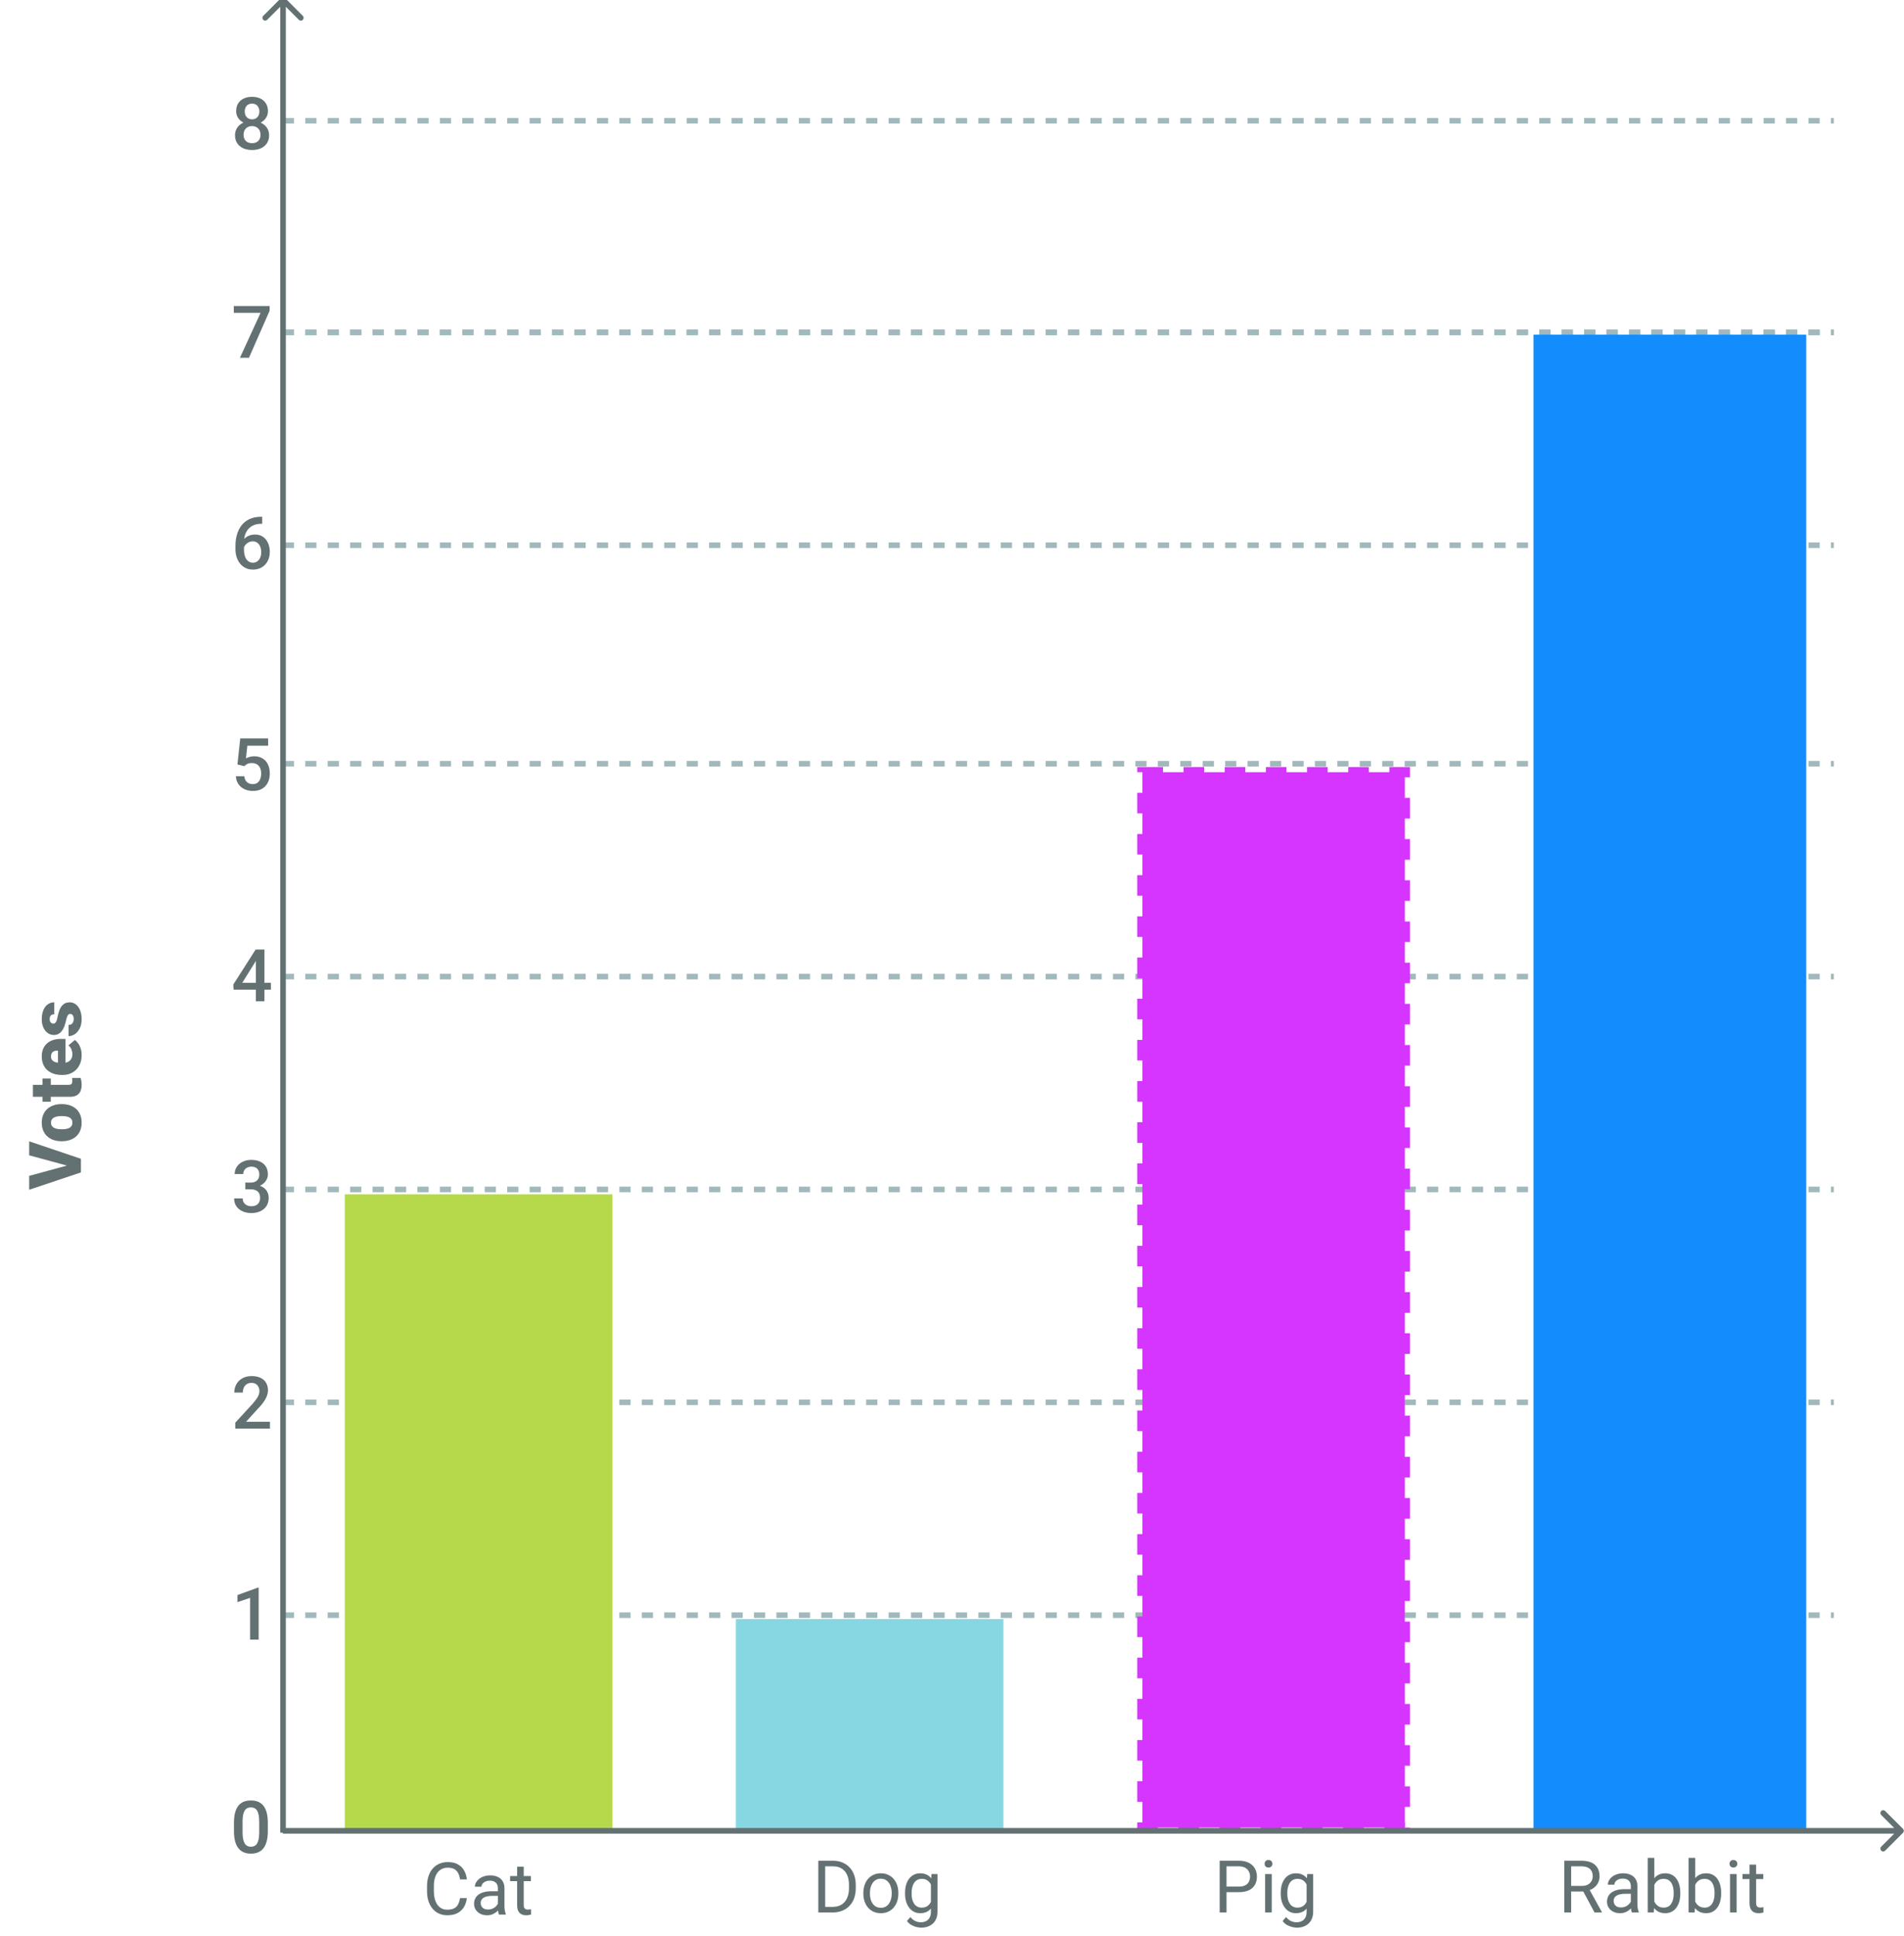 <svg width="370" height="376" viewBox="0 0 370 376" fill="none" xmlns="http://www.w3.org/2000/svg">
<g clip-path="url(#clip0_3_3541)">
<line x1="54.956" y1="313.747" x2="356.362" y2="313.747" stroke="#A1B9BC" stroke-width="1.088" stroke-dasharray="2.18 2.18"/>
<line x1="54.956" y1="272.399" x2="356.362" y2="272.399" stroke="#A1B9BC" stroke-width="1.088" stroke-dasharray="2.18 2.18"/>
<line x1="54.956" y1="231.05" x2="356.362" y2="231.05" stroke="#A1B9BC" stroke-width="1.088" stroke-dasharray="2.18 2.18"/>
<line x1="54.956" y1="189.703" x2="356.362" y2="189.703" stroke="#A1B9BC" stroke-width="1.088" stroke-dasharray="2.18 2.18"/>
<line x1="54.956" y1="148.354" x2="356.362" y2="148.354" stroke="#A1B9BC" stroke-width="1.088" stroke-dasharray="2.18 2.18"/>
<line x1="54.956" y1="105.919" x2="356.362" y2="105.919" stroke="#A1B9BC" stroke-width="1.088" stroke-dasharray="2.18 2.18"/>
<line x1="54.956" y1="64.57" x2="356.362" y2="64.57" stroke="#A1B9BC" stroke-width="1.088" stroke-dasharray="2.18 2.18"/>
<line x1="54.956" y1="64.57" x2="356.362" y2="64.57" stroke="#A1B9BC" stroke-width="1.088" stroke-dasharray="2.18 2.18"/>
<line x1="54.956" y1="23.456" x2="356.362" y2="23.456" stroke="#A1B9BC" stroke-width="1.088" stroke-dasharray="2.18 2.18"/>
<path d="M52.048 355.7C52.048 357.145 51.776 358.237 51.233 358.974C50.694 359.706 49.872 360.072 48.767 360.072C47.68 360.072 46.861 359.715 46.308 359.001C45.76 358.283 45.479 357.221 45.465 355.817V354.077C45.465 352.631 45.735 351.546 46.273 350.823C46.817 350.1 47.643 349.739 48.753 349.739C49.854 349.739 50.673 350.091 51.212 350.796C51.755 351.5 52.034 352.555 52.048 353.959V355.7ZM50.369 353.821C50.369 352.877 50.24 352.186 49.983 351.749C49.725 351.307 49.315 351.086 48.753 351.086C48.205 351.086 47.802 351.295 47.544 351.714C47.286 352.129 47.151 352.778 47.137 353.662V355.941C47.137 356.881 47.268 357.581 47.531 358.041C47.793 358.502 48.205 358.732 48.767 358.732C49.306 358.732 49.704 358.52 49.962 358.096C50.22 357.668 50.355 357 50.369 356.093V353.821Z" fill="#637173"/>
<path d="M50.265 308.409V318.5H48.6V310.384L46.135 311.22V309.846L50.065 308.409H50.265Z" fill="#637173"/>
<path d="M52.461 276.174V277.5H45.72V276.36L48.994 272.789C49.353 272.384 49.636 272.034 49.843 271.74C50.051 271.445 50.196 271.18 50.279 270.945C50.366 270.706 50.41 270.473 50.41 270.248C50.41 269.93 50.35 269.651 50.23 269.412C50.115 269.168 49.945 268.977 49.719 268.839C49.494 268.696 49.22 268.625 48.897 268.625C48.524 268.625 48.211 268.705 47.958 268.866C47.705 269.027 47.514 269.251 47.385 269.536C47.256 269.817 47.191 270.14 47.191 270.503H45.527C45.527 269.918 45.66 269.384 45.927 268.901C46.194 268.413 46.581 268.026 47.088 267.741C47.594 267.45 48.204 267.305 48.918 267.305C49.59 267.305 50.161 267.418 50.631 267.644C51.101 267.869 51.458 268.189 51.702 268.604C51.95 269.018 52.075 269.509 52.075 270.075C52.075 270.388 52.024 270.699 51.922 271.007C51.821 271.316 51.676 271.625 51.487 271.933C51.303 272.237 51.084 272.543 50.831 272.852C50.578 273.156 50.299 273.464 49.995 273.777L47.82 276.174H52.461Z" fill="#637173"/>
<path d="M47.675 229.719H48.669C49.056 229.719 49.376 229.652 49.629 229.519C49.887 229.385 50.078 229.201 50.203 228.966C50.327 228.731 50.389 228.462 50.389 228.158C50.389 227.84 50.332 227.569 50.217 227.343C50.106 227.113 49.936 226.935 49.705 226.811C49.48 226.687 49.192 226.625 48.842 226.625C48.547 226.625 48.28 226.684 48.041 226.804C47.806 226.919 47.62 227.085 47.481 227.301C47.343 227.513 47.274 227.767 47.274 228.061H45.603C45.603 227.527 45.743 227.053 46.024 226.638C46.305 226.224 46.687 225.899 47.17 225.665C47.659 225.425 48.207 225.305 48.814 225.305C49.464 225.305 50.03 225.414 50.514 225.63C51.002 225.842 51.382 226.16 51.653 226.583C51.925 227.007 52.061 227.532 52.061 228.158C52.061 228.443 51.994 228.734 51.86 229.028C51.727 229.323 51.529 229.592 51.266 229.836C51.004 230.076 50.677 230.271 50.286 230.423C49.894 230.571 49.441 230.644 48.925 230.644H47.675V229.719ZM47.675 231.017V230.106H48.925C49.514 230.106 50.016 230.175 50.431 230.313C50.85 230.451 51.19 230.642 51.453 230.886C51.715 231.126 51.906 231.4 52.026 231.708C52.15 232.017 52.213 232.344 52.213 232.689C52.213 233.159 52.127 233.578 51.957 233.946C51.791 234.31 51.554 234.618 51.246 234.871C50.937 235.125 50.576 235.316 50.161 235.445C49.751 235.574 49.305 235.638 48.821 235.638C48.389 235.638 47.974 235.578 47.578 235.459C47.182 235.339 46.828 235.162 46.514 234.927C46.201 234.687 45.953 234.39 45.768 234.036C45.589 233.677 45.499 233.262 45.499 232.792H47.164C47.164 233.092 47.233 233.357 47.371 233.587C47.514 233.812 47.712 233.99 47.965 234.119C48.223 234.248 48.517 234.312 48.849 234.312C49.199 234.312 49.501 234.25 49.754 234.126C50.007 234.001 50.2 233.817 50.334 233.573C50.472 233.329 50.541 233.034 50.541 232.689C50.541 232.297 50.465 231.98 50.313 231.736C50.161 231.492 49.945 231.312 49.664 231.197C49.383 231.077 49.051 231.017 48.669 231.017H47.675Z" fill="#637173"/>
<path d="M52.648 190.915V192.241H45.395L45.34 191.24L49.678 184.444H51.011L49.567 186.916L47.074 190.915H52.648ZM51.391 184.444V194.5H49.726V184.444H51.391Z" fill="#637173"/>
<path d="M47.468 148.824L46.141 148.499L46.687 143.444H52.109V144.853H48.068L47.792 147.318C47.949 147.226 48.165 147.136 48.441 147.049C48.718 146.957 49.033 146.911 49.388 146.911C49.862 146.911 50.286 146.989 50.658 147.146C51.036 147.298 51.356 147.521 51.619 147.816C51.881 148.106 52.081 148.46 52.219 148.879C52.358 149.294 52.427 149.761 52.427 150.281C52.427 150.746 52.358 151.182 52.219 151.587C52.086 151.992 51.883 152.349 51.612 152.657C51.34 152.966 50.997 153.208 50.583 153.383C50.173 153.553 49.687 153.638 49.125 153.638C48.706 153.638 48.303 153.578 47.916 153.459C47.534 153.334 47.191 153.152 46.887 152.913C46.584 152.669 46.339 152.37 46.155 152.015C45.971 151.656 45.865 151.244 45.837 150.779H47.468C47.509 151.106 47.599 151.384 47.737 151.614C47.88 151.84 48.068 152.013 48.303 152.132C48.538 152.252 48.81 152.312 49.118 152.312C49.399 152.312 49.641 152.264 49.843 152.167C50.046 152.066 50.214 151.923 50.348 151.739C50.486 151.55 50.587 151.329 50.652 151.076C50.721 150.822 50.755 150.542 50.755 150.233C50.755 149.938 50.716 149.669 50.638 149.425C50.564 149.181 50.451 148.969 50.299 148.789C50.152 148.61 49.966 148.472 49.74 148.375C49.514 148.274 49.254 148.223 48.959 148.223C48.563 148.223 48.26 148.281 48.048 148.396C47.84 148.511 47.647 148.654 47.468 148.824Z" fill="#637173"/>
<path d="M50.748 100.381H50.956V101.742H50.838C50.244 101.742 49.731 101.834 49.298 102.018C48.87 102.202 48.517 102.456 48.241 102.778C47.965 103.1 47.758 103.478 47.62 103.911C47.486 104.339 47.419 104.795 47.419 105.278V106.86C47.419 107.261 47.463 107.615 47.55 107.924C47.638 108.228 47.76 108.483 47.916 108.69C48.078 108.893 48.262 109.047 48.469 109.153C48.676 109.259 48.9 109.312 49.139 109.312C49.388 109.312 49.613 109.261 49.816 109.16C50.019 109.054 50.191 108.909 50.334 108.725C50.477 108.541 50.585 108.322 50.658 108.069C50.732 107.816 50.769 107.539 50.769 107.24C50.769 106.954 50.732 106.687 50.658 106.439C50.59 106.185 50.486 105.964 50.348 105.776C50.21 105.582 50.037 105.433 49.83 105.327C49.627 105.216 49.392 105.161 49.125 105.161C48.794 105.161 48.492 105.239 48.22 105.396C47.953 105.552 47.737 105.757 47.571 106.01C47.41 106.259 47.322 106.524 47.309 106.805L46.673 106.598C46.71 106.169 46.804 105.785 46.956 105.444C47.113 105.103 47.318 104.813 47.571 104.574C47.824 104.334 48.117 104.153 48.448 104.028C48.785 103.899 49.153 103.835 49.553 103.835C50.041 103.835 50.465 103.927 50.824 104.111C51.184 104.295 51.48 104.546 51.715 104.864C51.955 105.177 52.132 105.536 52.247 105.941C52.367 106.342 52.427 106.761 52.427 107.198C52.427 107.682 52.353 108.133 52.206 108.552C52.058 108.967 51.842 109.33 51.556 109.644C51.276 109.957 50.932 110.201 50.527 110.376C50.127 110.551 49.671 110.638 49.16 110.638C48.621 110.638 48.14 110.535 47.716 110.327C47.297 110.12 46.94 109.835 46.646 109.471C46.355 109.107 46.135 108.688 45.983 108.214C45.831 107.74 45.755 107.238 45.755 106.708V106.017C45.755 105.253 45.851 104.532 46.045 103.856C46.238 103.174 46.535 102.573 46.936 102.053C47.341 101.532 47.859 101.125 48.49 100.83C49.121 100.531 49.873 100.381 50.748 100.381Z" fill="#637173"/>
<path d="M52.399 59.444V60.355L48.379 69.5H46.625L50.638 60.77H45.43V59.444H52.399Z" fill="#637173"/>
<path d="M52.295 26.258C52.295 26.884 52.15 27.411 51.86 27.84C51.57 28.268 51.174 28.593 50.672 28.814C50.175 29.03 49.613 29.138 48.987 29.138C48.361 29.138 47.797 29.03 47.295 28.814C46.793 28.593 46.397 28.268 46.107 27.84C45.817 27.411 45.672 26.884 45.672 26.258C45.672 25.843 45.752 25.468 45.913 25.132C46.075 24.791 46.303 24.499 46.597 24.255C46.897 24.006 47.246 23.815 47.647 23.682C48.052 23.548 48.494 23.481 48.973 23.481C49.609 23.481 50.177 23.599 50.679 23.834C51.181 24.068 51.575 24.393 51.86 24.808C52.15 25.222 52.295 25.705 52.295 26.258ZM50.624 26.175C50.624 25.839 50.555 25.544 50.417 25.291C50.279 25.038 50.085 24.842 49.837 24.704C49.588 24.566 49.3 24.497 48.973 24.497C48.642 24.497 48.354 24.566 48.11 24.704C47.866 24.842 47.675 25.038 47.537 25.291C47.403 25.544 47.336 25.839 47.336 26.175C47.336 26.516 47.403 26.811 47.537 27.059C47.67 27.303 47.861 27.49 48.11 27.619C48.358 27.747 48.651 27.812 48.987 27.812C49.323 27.812 49.613 27.747 49.857 27.619C50.101 27.49 50.29 27.303 50.424 27.059C50.557 26.811 50.624 26.516 50.624 26.175ZM52.068 21.589C52.068 22.091 51.934 22.537 51.667 22.929C51.404 23.32 51.041 23.629 50.576 23.854C50.111 24.075 49.581 24.186 48.987 24.186C48.389 24.186 47.854 24.075 47.385 23.854C46.92 23.629 46.553 23.32 46.286 22.929C46.024 22.537 45.893 22.091 45.893 21.589C45.893 20.99 46.024 20.486 46.286 20.076C46.553 19.662 46.92 19.346 47.385 19.13C47.85 18.914 48.382 18.805 48.98 18.805C49.579 18.805 50.111 18.914 50.576 19.13C51.041 19.346 51.404 19.662 51.667 20.076C51.934 20.486 52.068 20.99 52.068 21.589ZM50.403 21.644C50.403 21.345 50.343 21.082 50.223 20.857C50.108 20.627 49.945 20.447 49.733 20.318C49.521 20.189 49.27 20.125 48.98 20.125C48.69 20.125 48.439 20.187 48.227 20.311C48.016 20.435 47.852 20.61 47.737 20.836C47.622 21.062 47.564 21.331 47.564 21.644C47.564 21.953 47.622 22.222 47.737 22.452C47.852 22.678 48.016 22.855 48.227 22.984C48.444 23.113 48.697 23.177 48.987 23.177C49.277 23.177 49.528 23.113 49.74 22.984C49.952 22.855 50.115 22.678 50.23 22.452C50.345 22.222 50.403 21.953 50.403 21.644Z" fill="#637173"/>
<path d="M13.358 226.511L5.67 224.418V221.703L15.727 225.095V226.849L13.358 226.511ZM5.67 228.41L13.358 226.317L15.727 225.965V227.74L5.67 231.111V228.41ZM12.066 221.683H11.921C11.373 221.683 10.869 221.604 10.409 221.448C9.943 221.291 9.54 221.061 9.2 220.757C8.859 220.453 8.594 220.078 8.405 219.631C8.212 219.185 8.115 218.669 8.115 218.084C8.115 217.495 8.212 216.977 8.405 216.53C8.594 216.079 8.859 215.701 9.2 215.397C9.54 215.093 9.943 214.863 10.409 214.707C10.869 214.55 11.373 214.472 11.921 214.472H12.066C12.61 214.472 13.114 214.55 13.579 214.707C14.039 214.863 14.442 215.093 14.787 215.397C15.128 215.701 15.393 216.077 15.582 216.523C15.771 216.97 15.865 217.486 15.865 218.07C15.865 218.655 15.771 219.173 15.582 219.624C15.393 220.076 15.128 220.453 14.787 220.757C14.442 221.061 14.039 221.291 13.579 221.448C13.114 221.604 12.61 221.683 12.066 221.683ZM11.921 219.355H12.066C12.347 219.355 12.61 219.334 12.854 219.293C13.098 219.251 13.312 219.182 13.496 219.086C13.675 218.989 13.816 218.858 13.917 218.692C14.018 218.526 14.069 218.319 14.069 218.07C14.069 217.826 14.018 217.624 13.917 217.463C13.816 217.297 13.675 217.166 13.496 217.069C13.312 216.972 13.098 216.903 12.854 216.862C12.61 216.82 12.347 216.799 12.066 216.799H11.921C11.649 216.799 11.394 216.82 11.154 216.862C10.91 216.903 10.696 216.972 10.512 217.069C10.323 217.166 10.176 217.297 10.07 217.463C9.964 217.628 9.911 217.836 9.911 218.084C9.911 218.328 9.964 218.533 10.07 218.699C10.176 218.86 10.323 218.989 10.512 219.086C10.696 219.182 10.91 219.251 11.154 219.293C11.394 219.334 11.649 219.355 11.921 219.355ZM8.254 209.499H9.87L9.87 214.002H8.254L8.254 209.499ZM6.396 213.056V210.728H13.289C13.487 210.728 13.641 210.705 13.751 210.659C13.857 210.613 13.933 210.535 13.979 210.424C14.021 210.309 14.041 210.157 14.041 209.969C14.041 209.835 14.039 209.724 14.035 209.637C14.025 209.549 14.014 209.467 14 209.388H15.665C15.729 209.586 15.777 209.794 15.81 210.01C15.847 210.226 15.865 210.457 15.865 210.701C15.865 211.198 15.787 211.624 15.63 211.978C15.474 212.328 15.227 212.595 14.891 212.78C14.555 212.964 14.117 213.056 13.579 213.056H6.396ZM15.865 204.954C15.865 205.562 15.771 206.105 15.582 206.584C15.388 207.063 15.124 207.468 14.787 207.8C14.451 208.127 14.065 208.378 13.627 208.553C13.19 208.723 12.727 208.808 12.239 208.808H11.976C11.428 208.808 10.922 208.732 10.457 208.58C9.987 208.428 9.577 208.203 9.227 207.903C8.877 207.604 8.606 207.229 8.412 206.778C8.214 206.326 8.115 205.801 8.115 205.203C8.115 204.673 8.201 204.199 8.371 203.78C8.541 203.361 8.785 203.006 9.103 202.716C9.421 202.422 9.805 202.198 10.257 202.046C10.708 201.89 11.214 201.811 11.776 201.811H12.722V207.917H11.265V204.084H11.085C10.837 204.079 10.625 204.123 10.45 204.215C10.275 204.303 10.141 204.431 10.049 204.602C9.957 204.772 9.911 204.979 9.911 205.223C9.911 205.477 9.966 205.686 10.077 205.852C10.187 206.013 10.339 206.14 10.533 206.232C10.722 206.319 10.94 206.382 11.189 206.418C11.438 206.455 11.7 206.474 11.976 206.474H12.239C12.515 206.474 12.766 206.437 12.992 206.363C13.217 206.285 13.411 206.174 13.572 206.032C13.728 205.884 13.85 205.709 13.938 205.507C14.025 205.299 14.069 205.065 14.069 204.802C14.069 204.484 14.009 204.171 13.89 203.863C13.77 203.554 13.572 203.289 13.296 203.068L14.553 202.012C14.769 202.164 14.979 202.38 15.181 202.661C15.384 202.937 15.55 203.269 15.678 203.656C15.803 204.042 15.865 204.475 15.865 204.954ZM13.627 196.949C13.498 196.949 13.388 196.993 13.296 197.08C13.199 197.163 13.111 197.31 13.033 197.522C12.95 197.734 12.867 198.031 12.784 198.413C12.706 198.777 12.603 199.12 12.474 199.442C12.345 199.76 12.188 200.039 12.004 200.278C11.82 200.518 11.601 200.706 11.348 200.844C11.095 200.978 10.805 201.045 10.477 201.045C10.16 201.045 9.861 200.978 9.58 200.844C9.294 200.706 9.043 200.506 8.827 200.244C8.606 199.976 8.433 199.652 8.309 199.27C8.18 198.887 8.115 198.452 8.115 197.964C8.115 197.292 8.219 196.712 8.426 196.224C8.629 195.736 8.914 195.36 9.283 195.098C9.646 194.831 10.068 194.697 10.547 194.697L10.547 197.025C10.358 197.025 10.197 197.057 10.063 197.122C9.93 197.181 9.828 197.28 9.759 197.419C9.686 197.557 9.649 197.741 9.649 197.971C9.649 198.132 9.679 198.28 9.738 198.413C9.798 198.542 9.881 198.646 9.987 198.724C10.093 198.802 10.217 198.841 10.36 198.841C10.461 198.841 10.553 198.818 10.636 198.772C10.715 198.722 10.788 198.646 10.857 198.544C10.922 198.443 10.982 198.314 11.037 198.158C11.088 198.001 11.134 197.812 11.175 197.591C11.267 197.089 11.399 196.62 11.569 196.182C11.739 195.745 11.981 195.39 12.294 195.119C12.607 194.842 13.028 194.704 13.558 194.704C13.89 194.704 14.196 194.78 14.477 194.932C14.753 195.084 14.997 195.303 15.209 195.588C15.416 195.874 15.577 196.217 15.692 196.617C15.807 197.018 15.865 197.469 15.865 197.971C15.865 198.685 15.738 199.288 15.485 199.781C15.227 200.273 14.905 200.646 14.518 200.9C14.127 201.148 13.731 201.273 13.33 201.273V199.104C13.56 199.095 13.749 199.039 13.896 198.938C14.044 198.832 14.152 198.692 14.221 198.517C14.29 198.342 14.325 198.139 14.325 197.909C14.325 197.697 14.295 197.522 14.235 197.384C14.175 197.241 14.095 197.133 13.993 197.059C13.887 196.986 13.765 196.949 13.627 196.949Z" fill="#637173"/>
<path d="M89.396 368.705H90.722C90.653 369.34 90.471 369.909 90.176 370.411C89.882 370.913 89.465 371.311 88.926 371.606C88.387 371.896 87.715 372.041 86.909 372.041C86.32 372.041 85.784 371.93 85.3 371.709C84.821 371.488 84.409 371.175 84.064 370.77C83.718 370.36 83.451 369.87 83.263 369.299C83.078 368.723 82.986 368.083 82.986 367.379V366.377C82.986 365.673 83.078 365.035 83.263 364.464C83.451 363.888 83.721 363.396 84.071 362.986C84.425 362.576 84.851 362.261 85.348 362.04C85.846 361.819 86.405 361.708 87.027 361.708C87.787 361.708 88.429 361.851 88.954 362.136C89.479 362.422 89.886 362.818 90.176 363.324C90.471 363.826 90.653 364.409 90.722 365.072H89.396C89.331 364.602 89.212 364.199 89.037 363.863C88.862 363.522 88.613 363.26 88.291 363.076C87.968 362.892 87.547 362.799 87.027 362.799C86.58 362.799 86.186 362.885 85.846 363.055C85.51 363.225 85.226 363.467 84.996 363.78C84.77 364.093 84.6 364.469 84.485 364.906C84.37 365.344 84.312 365.829 84.312 366.363V367.379C84.312 367.871 84.363 368.334 84.464 368.767C84.57 369.2 84.729 369.58 84.941 369.907C85.153 370.234 85.422 370.492 85.749 370.68C86.076 370.864 86.463 370.957 86.909 370.957C87.476 370.957 87.927 370.867 88.263 370.687C88.599 370.508 88.853 370.25 89.023 369.914C89.198 369.577 89.322 369.175 89.396 368.705ZM96.752 370.625V366.778C96.752 366.483 96.692 366.228 96.572 366.011C96.457 365.79 96.282 365.62 96.047 365.5C95.812 365.38 95.522 365.321 95.177 365.321C94.855 365.321 94.571 365.376 94.327 365.486C94.088 365.597 93.899 365.742 93.761 365.921C93.627 366.101 93.561 366.294 93.561 366.502H92.283C92.283 366.235 92.352 365.97 92.49 365.707C92.628 365.445 92.826 365.208 93.084 364.996C93.347 364.779 93.66 364.609 94.023 364.485C94.392 364.356 94.802 364.291 95.253 364.291C95.796 364.291 96.275 364.383 96.69 364.568C97.109 364.752 97.436 365.03 97.67 365.403C97.91 365.772 98.029 366.235 98.029 366.792V370.273C98.029 370.521 98.05 370.786 98.092 371.067C98.138 371.348 98.204 371.59 98.292 371.792V371.903H96.959C96.894 371.755 96.844 371.56 96.807 371.316C96.77 371.067 96.752 370.837 96.752 370.625ZM96.973 367.372L96.987 368.27H95.695C95.331 368.27 95.007 368.3 94.721 368.36C94.436 368.415 94.196 368.5 94.003 368.615C93.809 368.73 93.662 368.875 93.561 369.05C93.459 369.221 93.409 369.421 93.409 369.651C93.409 369.886 93.462 370.1 93.568 370.294C93.674 370.487 93.832 370.641 94.044 370.756C94.261 370.867 94.525 370.922 94.838 370.922C95.23 370.922 95.575 370.839 95.875 370.673C96.174 370.508 96.411 370.305 96.586 370.066C96.766 369.826 96.862 369.594 96.876 369.368L97.422 369.983C97.389 370.176 97.302 370.39 97.159 370.625C97.016 370.86 96.825 371.086 96.586 371.302C96.351 371.514 96.07 371.691 95.743 371.834C95.421 371.972 95.057 372.041 94.652 372.041C94.145 372.041 93.701 371.942 93.319 371.744C92.941 371.546 92.647 371.281 92.435 370.95C92.228 370.614 92.124 370.238 92.124 369.824C92.124 369.423 92.202 369.071 92.359 368.767C92.516 368.459 92.741 368.203 93.036 368C93.331 367.793 93.685 367.637 94.1 367.531C94.514 367.425 94.977 367.372 95.488 367.372H96.973ZM103.168 364.43V365.41H99.128V364.43H103.168ZM100.495 362.613H101.773V370.052C101.773 370.305 101.812 370.496 101.89 370.625C101.969 370.754 102.07 370.839 102.194 370.881C102.319 370.922 102.452 370.943 102.595 370.943C102.701 370.943 102.811 370.934 102.927 370.915C103.046 370.892 103.136 370.874 103.196 370.86L103.203 371.903C103.102 371.935 102.968 371.965 102.802 371.993C102.641 372.025 102.445 372.041 102.215 372.041C101.902 372.041 101.614 371.979 101.352 371.854C101.089 371.73 100.88 371.523 100.723 371.233C100.571 370.938 100.495 370.542 100.495 370.045V362.613Z" fill="#637173"/>
<path d="M161.742 371.5H159.642L159.656 370.416H161.742C162.46 370.416 163.059 370.266 163.538 369.967C164.017 369.663 164.376 369.239 164.615 368.696C164.859 368.148 164.981 367.508 164.981 366.776V366.161C164.981 365.585 164.912 365.074 164.774 364.628C164.636 364.176 164.433 363.796 164.166 363.488C163.899 363.175 163.572 362.938 163.186 362.777C162.803 362.615 162.364 362.535 161.866 362.535H159.601V361.444H161.866C162.525 361.444 163.126 361.554 163.669 361.775C164.212 361.991 164.68 362.307 165.071 362.721C165.467 363.131 165.771 363.628 165.983 364.213C166.195 364.793 166.301 365.447 166.301 366.175V366.776C166.301 367.503 166.195 368.159 165.983 368.744C165.771 369.324 165.465 369.819 165.064 370.229C164.668 370.639 164.189 370.954 163.628 371.175C163.07 371.392 162.442 371.5 161.742 371.5ZM160.354 361.444V371.5H159.021V361.444H160.354ZM167.772 367.846V367.687C167.772 367.149 167.85 366.649 168.007 366.189C168.163 365.724 168.389 365.321 168.683 364.98C168.978 364.635 169.335 364.367 169.754 364.179C170.173 363.985 170.643 363.889 171.163 363.889C171.688 363.889 172.16 363.985 172.579 364.179C173.003 364.367 173.362 364.635 173.656 364.98C173.956 365.321 174.184 365.724 174.34 366.189C174.497 366.649 174.575 367.149 174.575 367.687V367.846C174.575 368.385 174.497 368.885 174.34 369.345C174.184 369.805 173.956 370.208 173.656 370.554C173.362 370.894 173.005 371.162 172.586 371.355C172.171 371.544 171.702 371.638 171.177 371.638C170.652 371.638 170.18 371.544 169.761 371.355C169.342 371.162 168.983 370.894 168.683 370.554C168.389 370.208 168.163 369.805 168.007 369.345C167.85 368.885 167.772 368.385 167.772 367.846ZM169.05 367.687V367.846C169.05 368.219 169.093 368.571 169.181 368.903C169.268 369.23 169.399 369.52 169.574 369.773C169.754 370.027 169.977 370.227 170.244 370.374C170.512 370.517 170.822 370.588 171.177 370.588C171.527 370.588 171.833 370.517 172.096 370.374C172.363 370.227 172.584 370.027 172.759 369.773C172.934 369.52 173.065 369.23 173.152 368.903C173.244 368.571 173.29 368.219 173.29 367.846V367.687C173.29 367.319 173.244 366.971 173.152 366.644C173.065 366.313 172.931 366.02 172.752 365.767C172.577 365.509 172.356 365.307 172.089 365.159C171.826 365.012 171.518 364.938 171.163 364.938C170.813 364.938 170.505 365.012 170.238 365.159C169.975 365.307 169.754 365.509 169.574 365.767C169.399 366.02 169.268 366.313 169.181 366.644C169.093 366.971 169.05 367.319 169.05 367.687ZM181.019 364.027H182.18V371.341C182.18 372 182.046 372.561 181.779 373.026C181.512 373.491 181.139 373.844 180.66 374.083C180.186 374.327 179.638 374.449 179.016 374.449C178.758 374.449 178.454 374.408 178.105 374.325C177.759 374.247 177.418 374.111 177.082 373.917C176.751 373.729 176.472 373.473 176.247 373.151L176.917 372.391C177.23 372.769 177.557 373.031 177.897 373.178C178.243 373.326 178.583 373.399 178.92 373.399C179.325 373.399 179.675 373.323 179.969 373.171C180.264 373.02 180.492 372.794 180.653 372.495C180.819 372.2 180.902 371.836 180.902 371.403V365.671L181.019 364.027ZM175.874 367.846V367.701C175.874 367.13 175.94 366.612 176.074 366.147C176.212 365.677 176.408 365.275 176.661 364.938C176.919 364.602 177.23 364.344 177.593 364.165C177.957 363.981 178.367 363.889 178.823 363.889C179.293 363.889 179.702 363.971 180.052 364.137C180.407 364.298 180.706 364.536 180.95 364.849C181.199 365.157 181.395 365.53 181.537 365.968C181.68 366.405 181.779 366.9 181.834 367.453V368.088C181.784 368.636 181.685 369.129 181.537 369.566C181.395 370.003 181.199 370.376 180.95 370.685C180.706 370.993 180.407 371.231 180.052 371.396C179.698 371.558 179.283 371.638 178.809 371.638C178.362 371.638 177.957 371.544 177.593 371.355C177.234 371.166 176.926 370.901 176.668 370.561C176.41 370.22 176.212 369.819 176.074 369.359C175.94 368.894 175.874 368.39 175.874 367.846ZM177.151 367.701V367.846C177.151 368.219 177.188 368.569 177.262 368.896C177.34 369.223 177.458 369.511 177.614 369.759C177.775 370.008 177.98 370.204 178.229 370.347C178.478 370.485 178.775 370.554 179.12 370.554C179.543 370.554 179.893 370.464 180.17 370.284C180.446 370.105 180.665 369.868 180.826 369.573C180.992 369.278 181.121 368.958 181.213 368.613V366.948C181.162 366.695 181.084 366.451 180.978 366.216C180.877 365.977 180.743 365.765 180.577 365.581C180.416 365.392 180.216 365.242 179.976 365.132C179.737 365.021 179.456 364.966 179.134 364.966C178.784 364.966 178.482 365.04 178.229 365.187C177.98 365.33 177.775 365.528 177.614 365.781C177.458 366.03 177.34 366.32 177.262 366.651C177.188 366.978 177.151 367.328 177.151 367.701Z" fill="#637173"/>
<path d="M240.723 367.556H238.036V366.472H240.723C241.243 366.472 241.665 366.389 241.987 366.223C242.309 366.057 242.544 365.827 242.692 365.532C242.844 365.238 242.92 364.902 242.92 364.524C242.92 364.179 242.844 363.854 242.692 363.55C242.544 363.246 242.309 363.002 241.987 362.818C241.665 362.629 241.243 362.535 240.723 362.535H238.347V371.5H237.014V361.444H240.723C241.483 361.444 242.125 361.575 242.65 361.837C243.175 362.1 243.573 362.463 243.845 362.928C244.117 363.389 244.253 363.916 244.253 364.51C244.253 365.155 244.117 365.705 243.845 366.161C243.573 366.617 243.175 366.964 242.65 367.204C242.125 367.439 241.483 367.556 240.723 367.556ZM247.133 364.027V371.5H245.848V364.027H247.133ZM245.751 362.044C245.751 361.837 245.814 361.662 245.938 361.519C246.067 361.377 246.256 361.305 246.504 361.305C246.748 361.305 246.935 361.377 247.064 361.519C247.197 361.662 247.264 361.837 247.264 362.044C247.264 362.242 247.197 362.413 247.064 362.556C246.935 362.694 246.748 362.763 246.504 362.763C246.256 362.763 246.067 362.694 245.938 362.556C245.814 362.413 245.751 362.242 245.751 362.044ZM254.026 364.027H255.186V371.341C255.186 372 255.053 372.561 254.786 373.026C254.519 373.491 254.146 373.844 253.667 374.083C253.192 374.327 252.644 374.449 252.023 374.449C251.765 374.449 251.461 374.408 251.111 374.325C250.766 374.247 250.425 374.111 250.089 373.917C249.757 373.729 249.479 373.473 249.253 373.151L249.923 372.391C250.236 372.769 250.563 373.031 250.904 373.178C251.249 373.326 251.59 373.399 251.926 373.399C252.331 373.399 252.681 373.323 252.976 373.171C253.271 373.02 253.499 372.794 253.66 372.495C253.826 372.2 253.908 371.836 253.908 371.403V365.671L254.026 364.027ZM248.88 367.846V367.701C248.88 367.13 248.947 366.612 249.08 366.147C249.219 365.677 249.414 365.275 249.668 364.938C249.925 364.602 250.236 364.344 250.6 364.165C250.964 363.981 251.374 363.889 251.829 363.889C252.299 363.889 252.709 363.971 253.059 364.137C253.413 364.298 253.713 364.536 253.957 364.849C254.205 365.157 254.401 365.53 254.544 365.968C254.687 366.405 254.786 366.9 254.841 367.453V368.088C254.79 368.636 254.691 369.129 254.544 369.566C254.401 370.003 254.205 370.376 253.957 370.685C253.713 370.993 253.413 371.231 253.059 371.396C252.704 371.558 252.29 371.638 251.816 371.638C251.369 371.638 250.964 371.544 250.6 371.355C250.241 371.166 249.932 370.901 249.674 370.561C249.417 370.22 249.219 369.819 249.08 369.359C248.947 368.894 248.88 368.39 248.88 367.846ZM250.158 367.701V367.846C250.158 368.219 250.195 368.569 250.268 368.896C250.347 369.223 250.464 369.511 250.621 369.759C250.782 370.008 250.987 370.204 251.235 370.347C251.484 370.485 251.781 370.554 252.126 370.554C252.55 370.554 252.9 370.464 253.176 370.284C253.453 370.105 253.671 369.868 253.832 369.573C253.998 369.278 254.127 368.958 254.219 368.613V366.948C254.169 366.695 254.09 366.451 253.984 366.216C253.883 365.977 253.75 365.765 253.584 365.581C253.423 365.392 253.222 365.242 252.983 365.132C252.743 365.021 252.463 364.966 252.14 364.966C251.79 364.966 251.489 365.04 251.235 365.187C250.987 365.33 250.782 365.528 250.621 365.781C250.464 366.03 250.347 366.32 250.268 366.651C250.195 366.978 250.158 367.328 250.158 367.701Z" fill="#637173"/>
<rect x="67" y="232" width="52" height="124" fill="#B5D94A"/>
<rect x="143" y="314.5" width="52" height="41" fill="#87D7E3"/>
<rect x="222" y="150" width="51" height="205" fill="#D634FF" stroke="#D634FF" stroke-width="2" stroke-dasharray="4 4"/>
<path d="M303.985 361.444H307.314C308.07 361.444 308.707 361.559 309.228 361.789C309.752 362.019 310.151 362.36 310.422 362.811C310.699 363.258 310.837 363.808 310.837 364.462C310.837 364.922 310.742 365.344 310.554 365.726C310.37 366.103 310.102 366.426 309.752 366.693C309.407 366.955 308.993 367.151 308.509 367.28L308.136 367.425H305.007L304.994 366.341H307.356C307.835 366.341 308.233 366.258 308.551 366.092C308.868 365.921 309.108 365.694 309.269 365.408C309.43 365.123 309.511 364.807 309.511 364.462C309.511 364.075 309.435 363.737 309.283 363.447C309.131 363.156 308.891 362.933 308.565 362.777C308.242 362.615 307.825 362.535 307.314 362.535H305.318V371.5H303.985V361.444ZM309.863 371.5L307.418 366.941L308.806 366.935L311.286 371.417V371.5H309.863ZM316.915 370.222V366.375C316.915 366.08 316.855 365.825 316.735 365.608C316.62 365.387 316.445 365.217 316.21 365.097C315.976 364.978 315.686 364.918 315.34 364.918C315.018 364.918 314.735 364.973 314.491 365.083C314.251 365.194 314.062 365.339 313.924 365.519C313.791 365.698 313.724 365.892 313.724 366.099H312.446C312.446 365.832 312.515 365.567 312.653 365.304C312.792 365.042 312.99 364.805 313.247 364.593C313.51 364.377 313.823 364.206 314.187 364.082C314.555 363.953 314.965 363.889 315.416 363.889C315.96 363.889 316.438 363.981 316.853 364.165C317.272 364.349 317.599 364.628 317.834 365.001C318.073 365.369 318.193 365.832 318.193 366.389V369.87C318.193 370.119 318.213 370.383 318.255 370.664C318.301 370.945 318.368 371.187 318.455 371.389V371.5H317.122C317.058 371.353 317.007 371.157 316.97 370.913C316.933 370.664 316.915 370.434 316.915 370.222ZM317.136 366.969L317.15 367.867H315.858C315.494 367.867 315.17 367.897 314.884 367.957C314.599 368.012 314.359 368.097 314.166 368.212C313.973 368.327 313.825 368.472 313.724 368.647C313.623 368.818 313.572 369.018 313.572 369.248C313.572 369.483 313.625 369.697 313.731 369.891C313.837 370.084 313.996 370.238 314.207 370.353C314.424 370.464 314.689 370.519 315.002 370.519C315.393 370.519 315.739 370.436 316.038 370.271C316.337 370.105 316.574 369.902 316.749 369.663C316.929 369.423 317.026 369.191 317.039 368.965L317.585 369.58C317.553 369.773 317.465 369.987 317.322 370.222C317.18 370.457 316.989 370.683 316.749 370.899C316.514 371.111 316.234 371.288 315.907 371.431C315.584 371.569 315.22 371.638 314.815 371.638C314.309 371.638 313.864 371.539 313.482 371.341C313.105 371.143 312.81 370.878 312.598 370.547C312.391 370.211 312.287 369.835 312.287 369.421C312.287 369.02 312.366 368.668 312.522 368.364C312.679 368.056 312.904 367.8 313.199 367.598C313.494 367.39 313.848 367.234 314.263 367.128C314.677 367.022 315.14 366.969 315.651 366.969H317.136ZM320.196 360.891H321.48V370.05L321.37 371.5H320.196V360.891ZM326.529 367.701V367.846C326.529 368.39 326.465 368.894 326.336 369.359C326.207 369.819 326.018 370.22 325.77 370.561C325.521 370.901 325.217 371.166 324.858 371.355C324.499 371.544 324.087 371.638 323.622 371.638C323.147 371.638 322.731 371.558 322.371 371.396C322.017 371.231 321.718 370.993 321.474 370.685C321.23 370.376 321.034 370.003 320.886 369.566C320.744 369.129 320.645 368.636 320.589 368.088V367.453C320.645 366.9 320.744 366.405 320.886 365.968C321.034 365.53 321.23 365.157 321.474 364.849C321.718 364.536 322.017 364.298 322.371 364.137C322.726 363.971 323.138 363.889 323.608 363.889C324.077 363.889 324.494 363.981 324.858 364.165C325.222 364.344 325.526 364.602 325.77 364.938C326.018 365.275 326.207 365.677 326.336 366.147C326.465 366.612 326.529 367.13 326.529 367.701ZM325.245 367.846V367.701C325.245 367.328 325.21 366.978 325.141 366.651C325.072 366.32 324.962 366.03 324.81 365.781C324.658 365.528 324.457 365.33 324.209 365.187C323.96 365.04 323.654 364.966 323.29 364.966C322.968 364.966 322.687 365.021 322.447 365.132C322.213 365.242 322.012 365.392 321.847 365.581C321.681 365.765 321.545 365.977 321.439 366.216C321.338 366.451 321.262 366.695 321.211 366.948V368.613C321.285 368.935 321.404 369.246 321.57 369.545C321.741 369.84 321.966 370.082 322.247 370.271C322.533 370.459 322.885 370.554 323.304 370.554C323.649 370.554 323.944 370.485 324.188 370.347C324.437 370.204 324.637 370.008 324.789 369.759C324.945 369.511 325.061 369.223 325.134 368.896C325.208 368.569 325.245 368.219 325.245 367.846ZM328.139 360.891H329.423V370.05L329.313 371.5H328.139V360.891ZM334.472 367.701V367.846C334.472 368.39 334.408 368.894 334.279 369.359C334.15 369.819 333.961 370.22 333.713 370.561C333.464 370.901 333.16 371.166 332.801 371.355C332.442 371.544 332.03 371.638 331.565 371.638C331.09 371.638 330.674 371.558 330.314 371.396C329.96 371.231 329.661 370.993 329.417 370.685C329.172 370.376 328.977 370.003 328.829 369.566C328.687 369.129 328.588 368.636 328.532 368.088V367.453C328.588 366.9 328.687 366.405 328.829 365.968C328.977 365.53 329.172 365.157 329.417 364.849C329.661 364.536 329.96 364.298 330.314 364.137C330.669 363.971 331.081 363.889 331.551 363.889C332.02 363.889 332.437 363.981 332.801 364.165C333.165 364.344 333.469 364.602 333.713 364.938C333.961 365.275 334.15 365.677 334.279 366.147C334.408 366.612 334.472 367.13 334.472 367.701ZM333.188 367.846V367.701C333.188 367.328 333.153 366.978 333.084 366.651C333.015 366.32 332.905 366.03 332.753 365.781C332.601 365.528 332.4 365.33 332.152 365.187C331.903 365.04 331.597 364.966 331.233 364.966C330.911 364.966 330.63 365.021 330.39 365.132C330.156 365.242 329.955 365.392 329.79 365.581C329.624 365.765 329.488 365.977 329.382 366.216C329.281 366.451 329.205 366.695 329.154 366.948V368.613C329.228 368.935 329.347 369.246 329.513 369.545C329.684 369.84 329.909 370.082 330.19 370.271C330.476 370.459 330.828 370.554 331.247 370.554C331.592 370.554 331.887 370.485 332.131 370.347C332.38 370.204 332.58 370.008 332.732 369.759C332.888 369.511 333.004 369.223 333.077 368.896C333.151 368.569 333.188 368.219 333.188 367.846ZM337.477 364.027V371.5H336.192V364.027H337.477ZM336.096 362.044C336.096 361.837 336.158 361.662 336.282 361.519C336.411 361.377 336.6 361.305 336.848 361.305C337.092 361.305 337.279 361.377 337.408 361.519C337.541 361.662 337.608 361.837 337.608 362.044C337.608 362.242 337.541 362.413 337.408 362.556C337.279 362.694 337.092 362.763 336.848 362.763C336.6 362.763 336.411 362.694 336.282 362.556C336.158 362.413 336.096 362.242 336.096 362.044ZM342.657 364.027V365.007H338.617V364.027H342.657ZM339.984 362.21H341.262V369.649C341.262 369.902 341.301 370.093 341.379 370.222C341.458 370.351 341.559 370.436 341.683 370.478C341.808 370.519 341.941 370.54 342.084 370.54C342.19 370.54 342.3 370.531 342.415 370.512C342.535 370.489 342.625 370.471 342.685 370.457L342.692 371.5C342.59 371.532 342.457 371.562 342.291 371.59C342.13 371.622 341.934 371.638 341.704 371.638C341.391 371.638 341.103 371.576 340.841 371.452C340.578 371.327 340.369 371.12 340.212 370.83C340.06 370.535 339.984 370.139 339.984 369.642V362.21Z" fill="#637173"/>
<rect x="298" y="65" width="53" height="291" fill="#138DFD"/>
<path d="M55.385 -0.385C55.172 -0.597 54.828 -0.597 54.615 -0.385L51.153 3.078C50.941 3.29 50.941 3.635 51.153 3.847C51.365 4.06 51.71 4.06 51.922 3.847L55 0.769L58.078 3.847C58.29 4.06 58.635 4.06 58.847 3.847C59.059 3.635 59.059 3.29 58.847 3.078L55.385 -0.385ZM55.544 356L55.544 3.04938e-05L54.456 3.05414e-05L54.456 356L55.544 356Z" fill="#637173"/>
<path d="M369.804 356.024C370.016 355.811 370.016 355.467 369.804 355.254L366.342 351.792C366.129 351.58 365.785 351.58 365.572 351.792C365.36 352.005 365.36 352.349 365.572 352.562L368.65 355.639L365.572 358.717C365.36 358.929 365.36 359.274 365.572 359.486C365.785 359.699 366.129 359.699 366.342 359.486L369.804 356.024ZM54.956 356.183L369.419 356.183L369.419 355.095L54.956 355.095L54.956 356.183Z" fill="#637173"/>
</g>
<defs>
<clipPath id="clip0_3_3541">
<rect width="370" height="376" rx="5.441" fill="white"/>
</clipPath>
</defs>
</svg>
